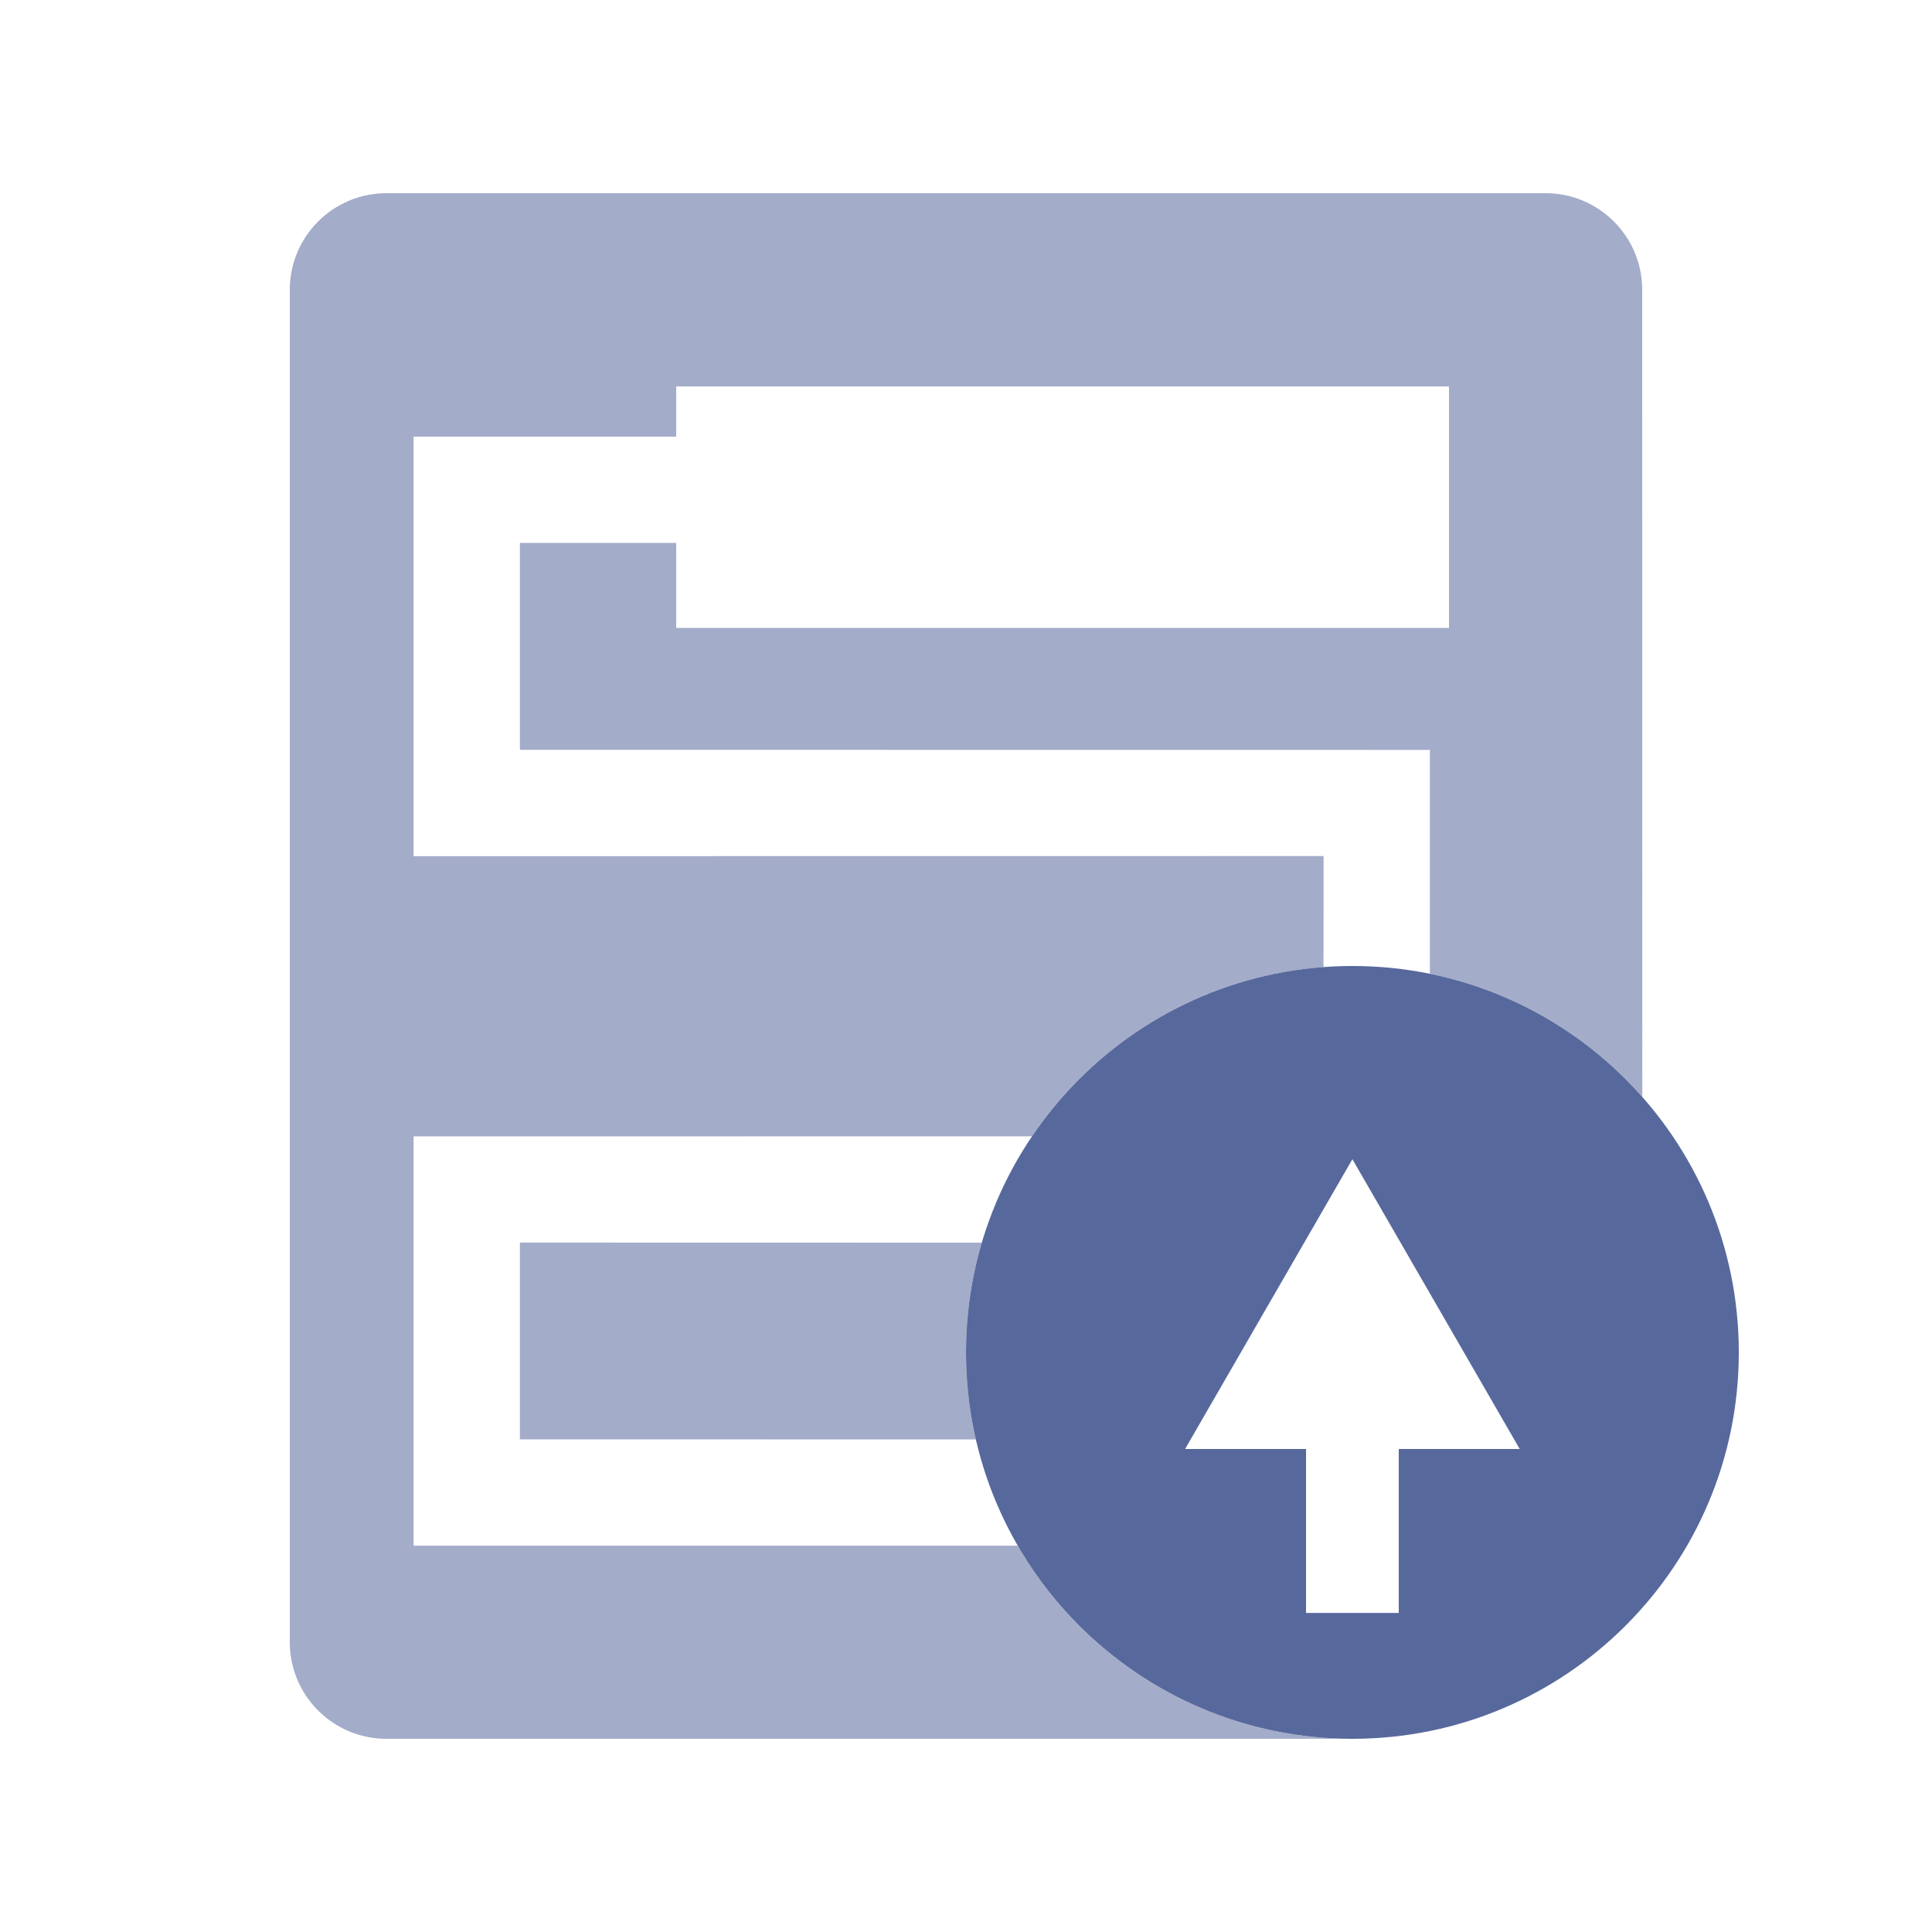 <?xml version="1.0" encoding="UTF-8"?>
<svg width="20px" height="20px" viewBox="0 0 20 20" version="1.1" xmlns="http://www.w3.org/2000/svg" xmlns:xlink="http://www.w3.org/1999/xlink">
    <title>Orchestration-second-menu</title>
    <g id="Orchestration-second-menu" stroke="none" stroke-width="1" fill="none" fill-rule="evenodd">
        <rect id="矩形" fill="#000000" opacity="0" x="0" y="0" width="20" height="20"></rect>
        <path d="M16,2 C16.552,2 17,2.448 17,3 L17.001,11.355 C16.436,10.715 15.67,10.257 14.802,10.08 L14.802,7.763 L5.382,7.762 L5.382,5.62 L7,5.62 L7,6.5 L15,6.5 L15,4 L7,4 L7,4.52 L4.281,4.52 L4.281,8.863 L13.702,8.862 L13.701,10.011 C12.445,10.104 11.35,10.777 10.683,11.763 L4.281,11.764 L4.281,16.001 L10.536,16.001 C11.228,17.196 12.52,18 14,18 L4,18 C3.448,18 3,17.552 3,17 L3,3 C3,2.448 3.448,2 4,2 L16,2 Z M10,14 C10,14.31 10.035,14.611 10.102,14.901 L5.382,14.9 L5.382,12.863 L10.164,12.864 C10.057,13.224 10,13.605 10,14 Z" id="形状" fill="#57689C" opacity="0.55"></path>
        <g id="编组-8" transform="translate(4.281, 4)"></g>
        <path d="M14,10 C16.209,10 18,11.791 18,14 C18,16.209 16.209,18 14,18 C11.791,18 10,16.209 10,14 C10,11.791 11.791,10 14,10 Z M14,12 L12.268,15 L13.52,15 L13.52,16.697 L14.48,16.697 L14.48,15 L15.732,15 L14,12 Z" id="形状" fill="#57689C"></path>
    </g>
</svg>